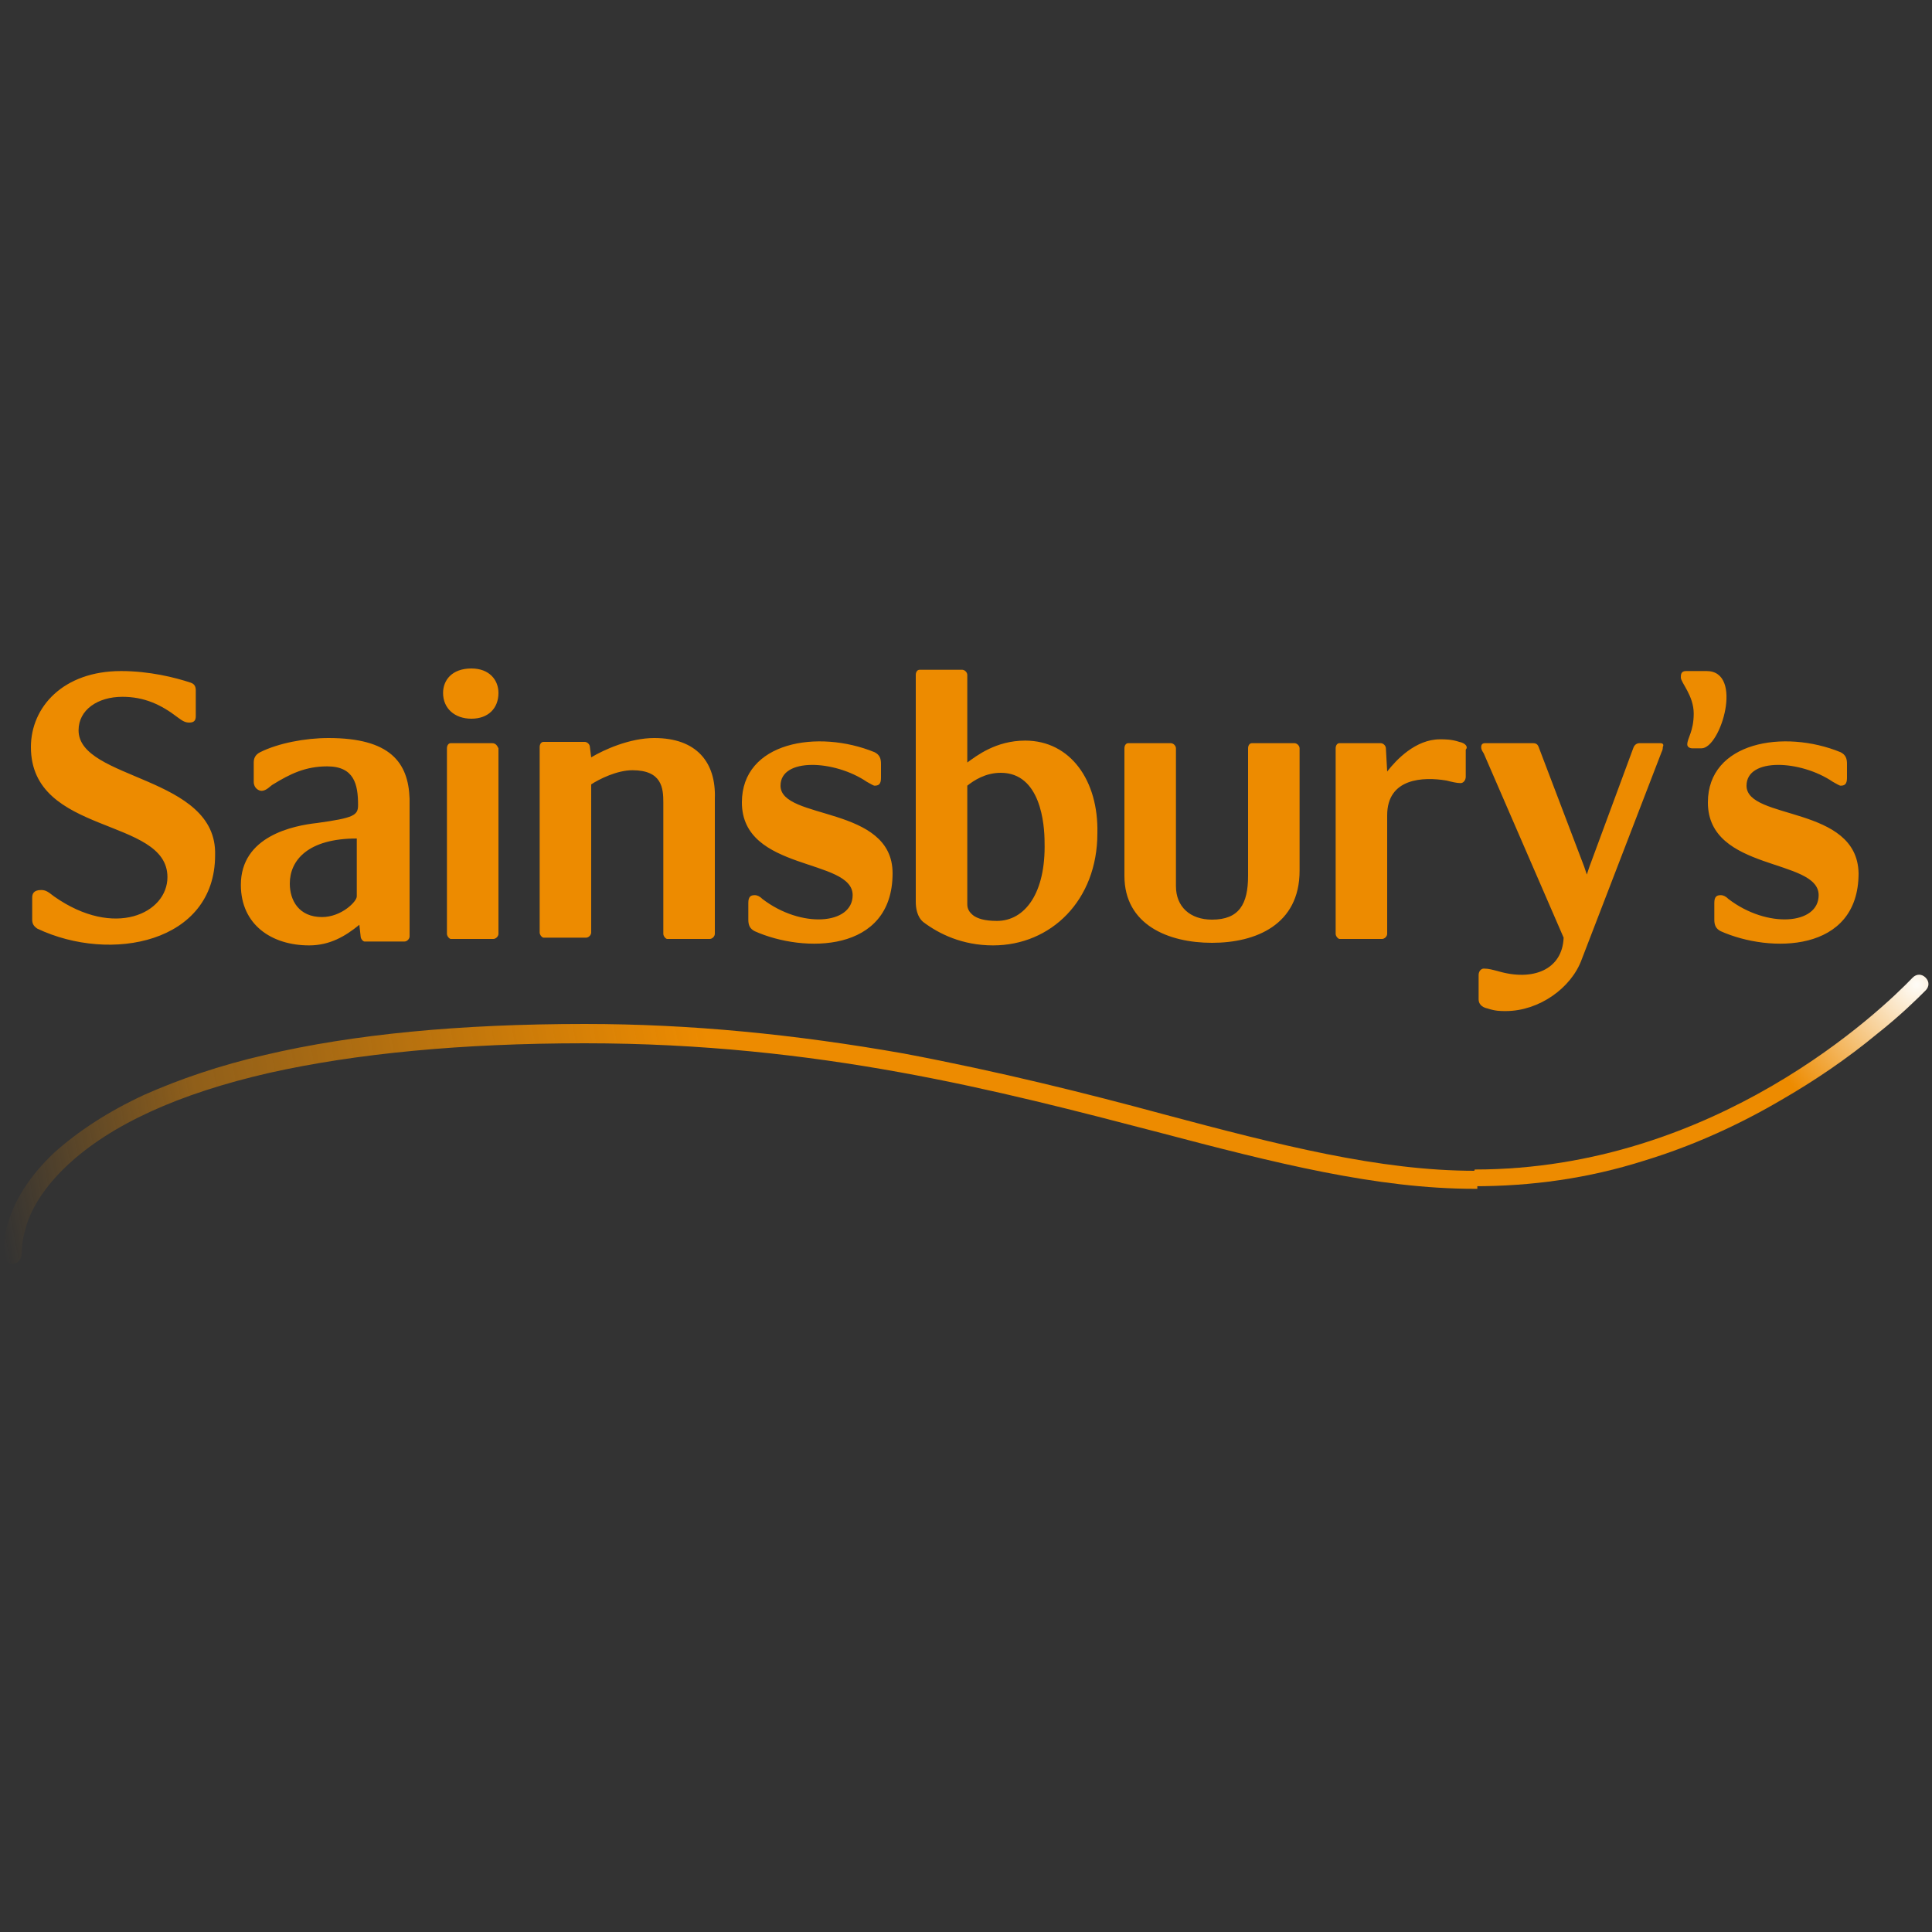 <svg xmlns="http://www.w3.org/2000/svg" viewBox="0 0 150 150"><rect x="0" y="0" width="150" height="150" fill="#333333" stroke="none"/><radialGradient id="a" cx="148.823" cy="76.445" r="13.852" gradientUnits="userSpaceOnUse"><stop offset="0" stop-color="#fefcf7"/><stop offset=".9" stop-color="#ed8b00"/></radialGradient><path d="M114.5 90.8c18.7 0 31.6-12.4 34-14.9.3-.3.7-.3 1 0 .3.3.3.7 0 1-.6.6-1.9 1.9-3.8 3.4-2.3 1.9-4.8 3.6-7.4 5.1-3.4 2-7 3.6-10.6 4.7-4.4 1.4-8.8 2-13.3 2h-.4l.5-1.3z" fill="url(#a)"/><path d="M128.9 57.7h-1.6c-.2 0-.4.1-.5.4l-3.4 9.2-.2.6-.2-.6-3.5-9.2c-.1-.3-.2-.4-.5-.4h-3.7c-.2 0-.3.1-.3.3 0 .1 0 .2.2.5l6.2 14.3c-.1 2.5-2.4 3.4-5.1 2.6-.4-.1-.7-.2-1.1-.2-.2 0-.4.2-.4.5v1.9c0 .3.2.6.7.7.6.2 1 .2 1.4.2 2.6 0 5.1-1.8 5.9-4l6.2-16.1c.1-.2.1-.3.1-.4.1-.2 0-.3-.2-.3zM60.6 61c0-2.2 4.2-2 6.7-.3.2.1.5.3.6.3.3 0 .5-.1.5-.6v-1.1c0-.4-.1-.7-.5-.9-4.4-1.8-10.3-.8-10.3 3.9 0 5.4 8.6 4.3 8.6 7.2 0 2.3-4 2.6-7 .3-.2-.2-.4-.3-.6-.3-.3 0-.5.1-.5.6v1.3c0 .4.1.7.5.9 3.8 1.7 10.7 1.7 10.7-4.5 0-5.3-8.7-4.1-8.7-6.8zm7.5-2.6c.1 0 .1 0 0 0 .1 0 .1 0 0 0zm-42.6-1.1c-1.8 0-3.9.4-5.3 1.1-.4.2-.5.5-.5.8v1.5c0 .5.4.7.6.7.4 0 .7-.4.9-.5 1.3-.8 2.5-1.4 4.2-1.4 2.1 0 2.4 1.4 2.4 3 0 .8-.3 1-3.2 1.4-1.8.2-5.9 1-5.9 4.8 0 3.1 2.4 4.7 5.3 4.7 1.6 0 2.8-.7 3.9-1.6l.1.9c0 .2.2.4.3.4h3.1c.2 0 .4-.2.4-.4V62c-.1-2.8-1.5-4.7-6.3-4.7zm2.2 12.3c0 .4-1.2 1.6-2.7 1.6-1.8 0-2.5-1.3-2.5-2.6 0-1.8 1.4-3.5 5.2-3.5v4.5zM6.1 56.7c0-1.6 1.5-2.6 3.4-2.6 1.7 0 3 .6 4.3 1.6.4.3.6.4.9.4.4 0 .5-.2.5-.5v-2c0-.3-.1-.5-.4-.6-1.2-.4-3.2-.9-5.4-.9-4.5 0-7 2.8-7 5.9 0 6.9 10.6 5.4 10.6 10.1 0 2.8-4.1 4.8-8.8 1.5-.4-.3-.6-.5-1-.5-.6 0-.7.3-.7.6v1.7c0 .3.1.5.4.7 5.7 2.7 13.8 1.1 13.8-5.7.2-6.2-10.6-5.8-10.6-9.7zm73.5.8c-2.3 0-3.8 1.2-4.5 1.7v-6.8c0-.2-.2-.4-.4-.4h-3.3c-.2 0-.3.2-.3.4V70c0 .5.1 1.2.6 1.6 1.2.9 3 1.8 5.4 1.8 4.5 0 8.1-3.5 8.1-8.7.1-4.1-2.1-7.2-5.6-7.2zm-2.2 14c-1 0-1.5-.2-1.8-.4-.4-.3-.5-.6-.5-.9V61c.5-.4 1.4-1 2.6-1 3.1 0 3.4 4 3.4 5.4.1 3.9-1.5 6.1-3.7 6.1zM38.2 57.7H35c-.2 0-.3.2-.3.4v14.4c0 .2.2.4.3.4h3.3c.2 0 .4-.2.4-.4V58.1c-.1-.2-.2-.4-.5-.4zm-1.6-5.8c-1.5 0-2.2.9-2.2 1.9 0 1.2.9 2 2.2 2 1.3 0 2.1-.8 2.1-2 0-1-.7-1.9-2.1-1.9zm63.9 5.8h-3.3c-.2 0-.3.2-.3.4V68c0 2.2-.7 3.4-2.8 3.4-1.7 0-2.8-1-2.8-2.6V58.1c0-.2-.2-.4-.4-.4h-3.3c-.2 0-.3.2-.3.4V68c0 3.8 3.4 5.2 6.8 5.2s6.8-1.4 6.8-5.6v-9.5c0-.2-.2-.4-.4-.4zm12.8-.1h.2-.2zm0 0c-.6-.2-1.1-.2-1.5-.2-1.9 0-3.4 1.6-4.1 2.5l-.1-1.8c0-.2-.2-.4-.4-.4H104c-.2 0-.3.2-.3.4v14.4c0 .2.2.4.3.4h3.3c.2 0 .4-.2.4-.4v-9.2c0-2.9 2.8-3 4.6-2.7.4.1.8.2 1.1.2.2 0 .4-.2.4-.5v-2.1c.2-.2 0-.5-.5-.6zm-62.5-.3c-1.9 0-3.9.9-4.9 1.5l-.1-.8c0-.2-.2-.4-.4-.4h-3.2c-.2 0-.3.2-.3.4v14.4c0 .2.2.4.3.4h3.3c.2 0 .4-.2.4-.4V60.9c.6-.4 2-1.1 3.2-1.1 2.3 0 2.4 1.4 2.4 2.5v10.2c0 .2.2.4.3.4h3.3c.2 0 .4-.2.4-.4V62c.1-2.8-1.4-4.7-4.7-4.7zm92.2 1.1c.1 0 .1 0 0 0 .1 0 .1 0 0 0zm-.1-.1s.1 0 0 0c.1 0 0 0 0 0zm-7.3 2.7c0-2.2 4.2-2 6.7-.3.2.1.5.3.6.3.3 0 .5-.1.5-.6v-1.1c0-.4-.1-.7-.5-.9-4.4-1.8-10.3-.8-10.3 3.9 0 5.4 8.6 4.3 8.6 7.2 0 2.3-4 2.6-7 .3-.2-.2-.4-.3-.6-.3-.3 0-.5.1-.5.6v1.3c0 .4.1.7.5.9 3.8 1.7 10.7 1.7 10.7-4.5-.1-5.3-8.7-4.1-8.7-6.8zm-3.1-8.9h-1.6c-.4 0-.4.3-.4.5 0 .4 1 1.4 1 2.8s-.5 1.9-.5 2.4c0 .2.2.3.4.3h.7c1.5 0 3.3-6 .4-6z" fill-rule="evenodd" clip-rule="evenodd" fill="#ed8b00"/><linearGradient id="b" gradientUnits="userSpaceOnUse" x1=".779" y1="99.687" x2="112.354" y2="78.443"><stop offset="0" stop-color="#ed8b00" stop-opacity="0"/><stop offset=".15" stop-color="#ed8b00" stop-opacity=".5"/><stop offset=".5" stop-color="#ed8b00"/></linearGradient><path d="M1.7 97c0-.4.1-.9.2-1.3.4-1.8 1.6-3.6 3.3-5.2 3.4-3.2 8.7-5.6 15.7-7.2 6.7-1.5 14.9-2.3 24.5-2.3 18.2 0 32.2 3.7 44.5 6.9 9.1 2.4 17 4.4 24.6 4.4h.2v-1.4h-.2c-7.4 0-15.2-2-24.2-4.4-5.9-1.6-12.7-3.3-20.1-4.7-8.5-1.5-16.6-2.3-24.8-2.3-9.7 0-18 .8-24.8 2.4-3.5.8-6.7 1.9-9.4 3.1-2.8 1.3-5.1 2.8-7 4.5C2.3 91.3 1 93.3.5 95.4c-.1.6-.2 1.2-.2 1.7 0 .4 0 1 .7 1s.7-.8.7-1.1z" fill="url(#b)"/></svg>